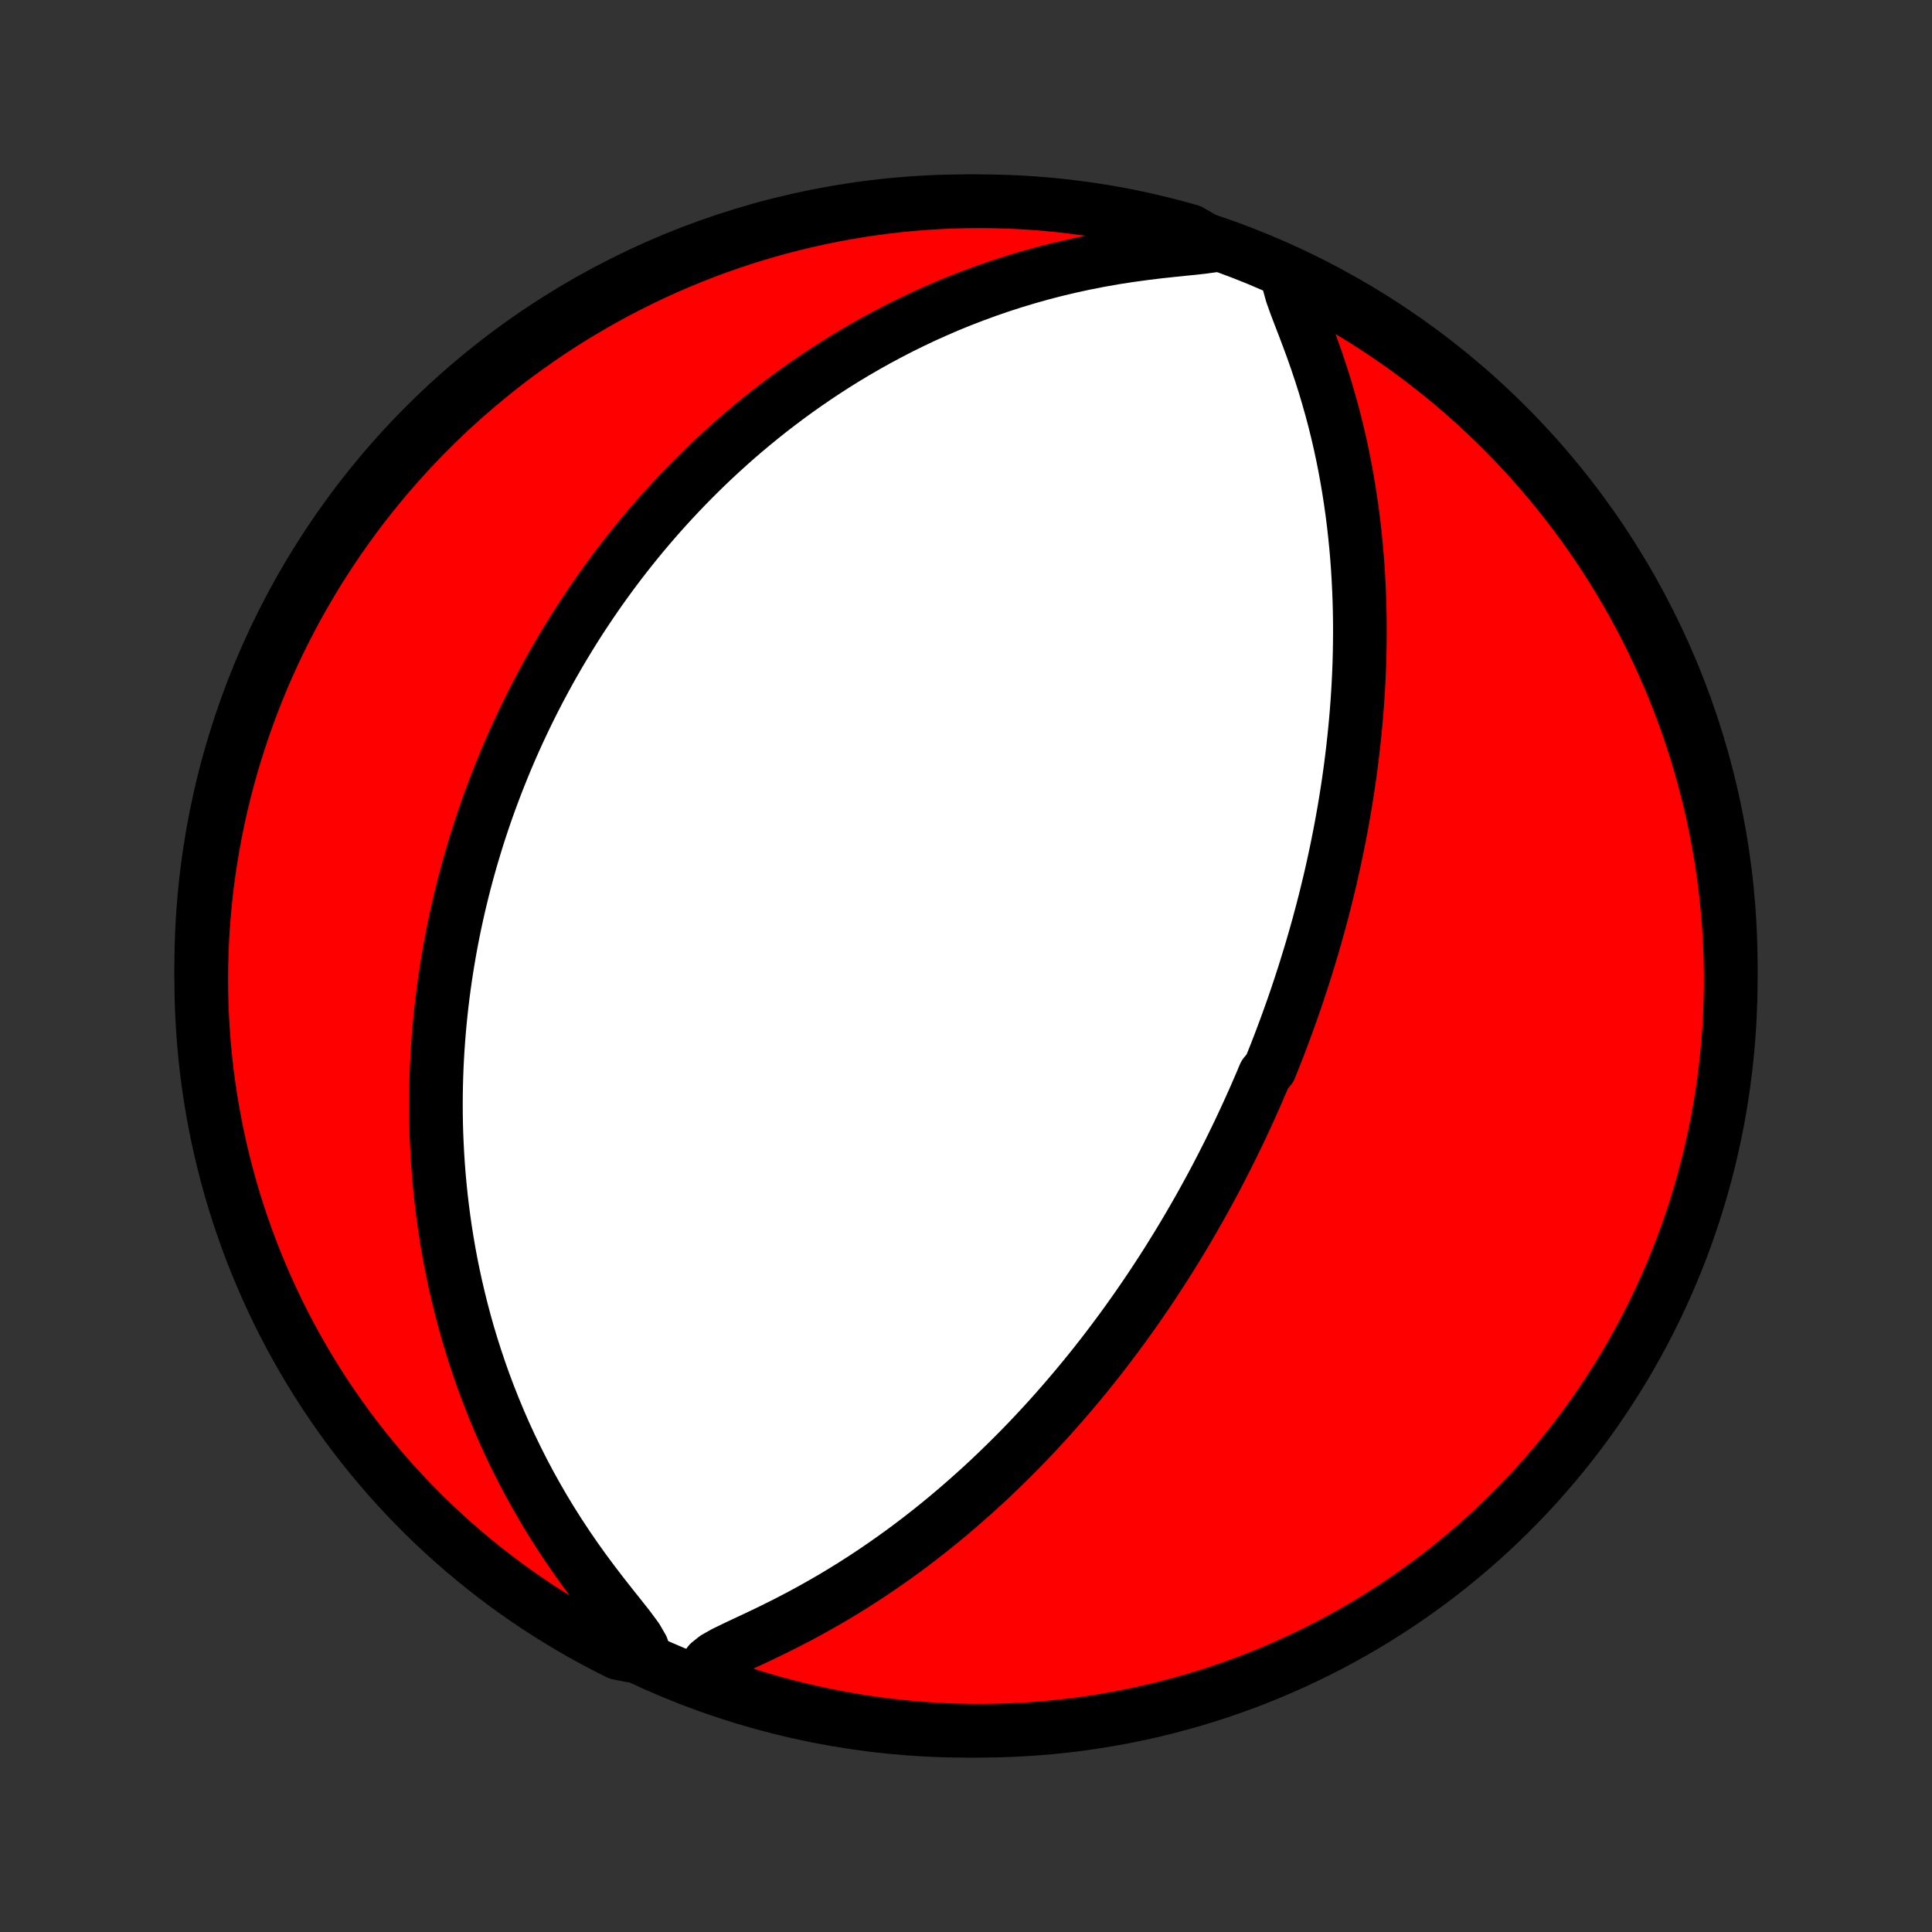 <?xml version="1.0" encoding="utf-8" standalone="no"?>
<!DOCTYPE svg PUBLIC "-//W3C//DTD SVG 1.1//EN"
  "http://www.w3.org/Graphics/SVG/1.1/DTD/svg11.dtd">
<!-- Created with matplotlib (http://matplotlib.org/) -->
<svg height="72pt" version="1.1" viewBox="0 0 72 72" width="72pt" xmlns="http://www.w3.org/2000/svg" xmlns:xlink="http://www.w3.org/1999/xlink">
 <rect x="0" y="0" width="72" height="72" fill="#333333" stroke="none"/>
 <defs>
  <style type="text/css">
*{stroke-linecap:butt;stroke-linejoin:round;}
  </style>
 </defs>
 <g id="figure_1">
  <g id="patch_1">
   <path d="
M0 72
L72 72
L72 0
L0 0
z
" style="fill:none;"/>
  </g>
  <g id="axes_1">
   <g id="PatchCollection_1">
    <defs>
     <path d="
M36 -7.5
C43.558 -7.5 50.808 -10.503 56.153 -15.848
C61.497 -21.192 64.5 -28.442 64.5 -36
C64.5 -43.558 61.497 -50.808 56.153 -56.153
C50.808 -61.497 43.558 -64.5 36 -64.5
C28.442 -64.5 21.192 -61.497 15.848 -56.153
C10.503 -50.808 7.5 -43.558 7.5 -36
C7.5 -28.442 10.503 -21.192 15.848 -15.848
C21.192 -10.503 28.442 -7.5 36 -7.5
z
" id="C0_0_a811fe30f3"/>
     <path d="
M48.02 -61.715
L48.044 -61.406
L48.144 -61.047
L48.282 -60.659
L48.436 -60.254
L48.597 -59.837
L48.757 -59.413
L48.915 -58.983
L49.067 -58.55
L49.213 -58.114
L49.353 -57.676
L49.484 -57.237
L49.609 -56.797
L49.726 -56.358
L49.835 -55.919
L49.937 -55.481
L50.031 -55.044
L50.118 -54.608
L50.197 -54.175
L50.27 -53.744
L50.336 -53.315
L50.396 -52.889
L50.449 -52.466
L50.496 -52.046
L50.537 -51.629
L50.573 -51.216
L50.603 -50.806
L50.627 -50.4
L50.647 -49.997
L50.662 -49.599
L50.672 -49.205
L50.678 -48.814
L50.679 -48.428
L50.676 -48.045
L50.67 -47.667
L50.66 -47.293
L50.646 -46.923
L50.628 -46.557
L50.608 -46.195
L50.584 -45.837
L50.557 -45.483
L50.528 -45.134
L50.495 -44.788
L50.46 -44.446
L50.423 -44.108
L50.383 -43.774
L50.341 -43.443
L50.297 -43.117
L50.251 -42.794
L50.202 -42.474
L50.152 -42.158
L50.1 -41.845
L50.046 -41.536
L49.99 -41.229
L49.933 -40.926
L49.874 -40.627
L49.814 -40.33
L49.752 -40.036
L49.689 -39.745
L49.624 -39.456
L49.558 -39.17
L49.49 -38.888
L49.422 -38.607
L49.352 -38.329
L49.281 -38.053
L49.208 -37.78
L49.135 -37.508
L49.06 -37.239
L48.984 -36.972
L48.907 -36.707
L48.829 -36.444
L48.749 -36.183
L48.669 -35.923
L48.588 -35.665
L48.505 -35.409
L48.421 -35.154
L48.337 -34.901
L48.251 -34.649
L48.164 -34.398
L48.075 -34.149
L47.986 -33.901
L47.896 -33.654
L47.804 -33.408
L47.712 -33.163
L47.618 -32.919
L47.523 -32.675
L47.426 -32.433
L47.329 -32.191
L47.13 -31.95
L47.029 -31.709
L46.926 -31.469
L46.822 -31.23
L46.717 -30.991
L46.61 -30.752
L46.502 -30.514
L46.392 -30.275
L46.281 -30.037
L46.169 -29.799
L46.054 -29.561
L45.938 -29.323
L45.821 -29.086
L45.701 -28.848
L45.58 -28.609
L45.457 -28.371
L45.333 -28.132
L45.206 -27.893
L45.077 -27.654
L44.946 -27.415
L44.813 -27.174
L44.679 -26.934
L44.541 -26.692
L44.402 -26.451
L44.26 -26.208
L44.116 -25.965
L43.969 -25.721
L43.82 -25.476
L43.668 -25.231
L43.514 -24.984
L43.357 -24.737
L43.196 -24.489
L43.033 -24.24
L42.867 -23.99
L42.698 -23.739
L42.525 -23.487
L42.349 -23.233
L42.17 -22.979
L41.988 -22.724
L41.801 -22.467
L41.611 -22.21
L41.417 -21.951
L41.22 -21.691
L41.018 -21.43
L40.812 -21.168
L40.602 -20.905
L40.387 -20.641
L40.168 -20.376
L39.944 -20.11
L39.716 -19.843
L39.483 -19.575
L39.245 -19.306
L39.002 -19.036
L38.753 -18.766
L38.5 -18.495
L38.241 -18.223
L37.976 -17.951
L37.706 -17.679
L37.43 -17.407
L37.148 -17.134
L36.861 -16.861
L36.567 -16.589
L36.267 -16.318
L35.961 -16.047
L35.649 -15.776
L35.331 -15.507
L35.006 -15.239
L34.675 -14.972
L34.337 -14.708
L33.993 -14.445
L33.642 -14.184
L33.285 -13.927
L32.922 -13.672
L32.553 -13.42
L32.177 -13.172
L31.796 -12.928
L31.408 -12.688
L31.015 -12.452
L30.617 -12.222
L30.214 -11.996
L29.807 -11.776
L29.397 -11.562
L28.984 -11.354
L28.571 -11.151
L28.159 -10.955
L27.753 -10.765
L27.359 -10.579
L26.989 -10.398
L26.665 -10.216
L26.429 -10.028
L26.339 -9.823
L26.429 -9.582
L26.854 -9.297
L27.326 -9.008
L27.801 -8.852
L28.279 -8.705
L28.759 -8.566
L29.241 -8.435
L29.725 -8.313
L30.211 -8.199
L30.699 -8.094
L31.189 -7.997
L31.68 -7.909
L32.172 -7.829
L32.665 -7.758
L33.16 -7.696
L33.655 -7.642
L34.151 -7.597
L34.648 -7.56
L35.145 -7.532
L35.642 -7.513
L36.14 -7.502
L36.637 -7.5
L37.134 -7.507
L37.631 -7.523
L38.127 -7.547
L38.623 -7.58
L39.118 -7.621
L39.612 -7.671
L40.105 -7.73
L40.596 -7.797
L41.087 -7.873
L41.575 -7.958
L42.062 -8.051
L42.547 -8.152
L43.03 -8.262
L43.511 -8.381
L43.99 -8.508
L44.466 -8.643
L44.94 -8.786
L45.411 -8.938
L45.879 -9.099
L46.344 -9.267
L46.806 -9.443
L47.264 -9.628
L47.719 -9.82
L48.171 -10.021
L48.619 -10.23
L49.063 -10.446
L49.503 -10.67
L49.939 -10.902
L50.371 -11.141
L50.798 -11.388
L51.221 -11.643
L51.639 -11.905
L52.053 -12.174
L52.461 -12.451
L52.865 -12.735
L53.263 -13.025
L53.656 -13.323
L54.044 -13.628
L54.426 -13.94
L54.803 -14.258
L55.174 -14.583
L55.539 -14.914
L55.898 -15.252
L56.251 -15.596
L56.598 -15.947
L56.939 -16.303
L57.273 -16.665
L57.601 -17.034
L57.922 -17.408
L58.236 -17.788
L58.544 -18.173
L58.845 -18.564
L59.139 -18.96
L59.426 -19.361
L59.705 -19.768
L59.978 -20.179
L60.243 -20.595
L60.501 -21.016
L60.751 -21.441
L60.994 -21.871
L61.229 -22.305
L61.457 -22.744
L61.677 -23.186
L61.889 -23.632
L62.093 -24.082
L62.289 -24.536
L62.477 -24.993
L62.657 -25.453
L62.829 -25.917
L62.992 -26.384
L63.148 -26.854
L63.295 -27.326
L63.434 -27.801
L63.565 -28.279
L63.687 -28.759
L63.801 -29.241
L63.906 -29.725
L64.003 -30.211
L64.091 -30.699
L64.171 -31.189
L64.242 -31.68
L64.304 -32.172
L64.358 -32.665
L64.403 -33.16
L64.44 -33.655
L64.468 -34.151
L64.487 -34.648
L64.498 -35.145
L64.5 -35.642
L64.493 -36.14
L64.477 -36.637
L64.453 -37.134
L64.421 -37.631
L64.379 -38.127
L64.329 -38.623
L64.27 -39.118
L64.203 -39.612
L64.127 -40.105
L64.042 -40.596
L63.949 -41.087
L63.848 -41.575
L63.738 -42.062
L63.619 -42.547
L63.492 -43.03
L63.357 -43.511
L63.214 -43.99
L63.062 -44.466
L62.901 -44.94
L62.733 -45.411
L62.557 -45.879
L62.372 -46.344
L62.179 -46.806
L61.979 -47.264
L61.77 -47.719
L61.554 -48.171
L61.33 -48.619
L61.098 -49.063
L60.859 -49.503
L60.612 -49.939
L60.357 -50.371
L60.095 -50.798
L59.826 -51.221
L59.549 -51.639
L59.265 -52.053
L58.975 -52.461
L58.677 -52.865
L58.372 -53.263
L58.06 -53.656
L57.742 -54.044
L57.417 -54.426
L57.086 -54.803
L56.748 -55.174
L56.404 -55.539
L56.053 -55.898
L55.697 -56.251
L55.335 -56.598
L54.966 -56.939
L54.592 -57.273
L54.212 -57.601
L53.827 -57.922
L53.436 -58.236
L53.04 -58.544
L52.639 -58.845
L52.232 -59.139
L51.821 -59.426
L51.405 -59.705
L50.984 -59.978
L50.559 -60.243
L50.129 -60.501
L49.695 -60.751
L49.257 -60.994
L48.814 -61.229
z
" id="C0_1_2f6d6ba751"/>
     <path d="
M45.27 -62.856
L44.796 -62.791
L44.278 -62.736
L43.737 -62.681
L43.185 -62.622
L42.629 -62.554
L42.072 -62.477
L41.516 -62.391
L40.964 -62.293
L40.417 -62.186
L39.876 -62.068
L39.341 -61.941
L38.812 -61.804
L38.292 -61.658
L37.779 -61.503
L37.274 -61.34
L36.778 -61.169
L36.29 -60.99
L35.81 -60.805
L35.34 -60.613
L34.879 -60.414
L34.426 -60.21
L33.983 -60
L33.548 -59.786
L33.123 -59.566
L32.706 -59.343
L32.298 -59.115
L31.899 -58.884
L31.509 -58.65
L31.127 -58.412
L30.754 -58.172
L30.389 -57.929
L30.032 -57.684
L29.684 -57.438
L29.343 -57.189
L29.01 -56.939
L28.685 -56.688
L28.367 -56.435
L28.056 -56.181
L27.753 -55.927
L27.456 -55.672
L27.167 -55.416
L26.884 -55.159
L26.607 -54.903
L26.337 -54.646
L26.073 -54.389
L25.815 -54.132
L25.562 -53.874
L25.316 -53.617
L25.075 -53.36
L24.839 -53.103
L24.608 -52.846
L24.383 -52.589
L24.163 -52.333
L23.947 -52.077
L23.736 -51.821
L23.53 -51.565
L23.328 -51.31
L23.131 -51.055
L22.937 -50.8
L22.748 -50.545
L22.563 -50.291
L22.381 -50.037
L22.204 -49.783
L22.03 -49.53
L21.86 -49.276
L21.692 -49.023
L21.529 -48.77
L21.369 -48.517
L21.212 -48.264
L21.058 -48.011
L20.907 -47.758
L20.759 -47.505
L20.614 -47.252
L20.472 -46.999
L20.333 -46.746
L20.196 -46.492
L20.062 -46.239
L19.931 -45.985
L19.802 -45.731
L19.676 -45.476
L19.552 -45.221
L19.431 -44.965
L19.311 -44.709
L19.195 -44.452
L19.08 -44.195
L18.968 -43.937
L18.858 -43.678
L18.75 -43.418
L18.645 -43.157
L18.541 -42.896
L18.44 -42.633
L18.341 -42.37
L18.243 -42.105
L18.148 -41.839
L18.055 -41.572
L17.964 -41.303
L17.875 -41.033
L17.788 -40.762
L17.704 -40.489
L17.621 -40.214
L17.54 -39.938
L17.461 -39.659
L17.385 -39.38
L17.31 -39.098
L17.238 -38.814
L17.168 -38.528
L17.099 -38.24
L17.033 -37.949
L16.97 -37.657
L16.908 -37.362
L16.849 -37.064
L16.792 -36.764
L16.738 -36.462
L16.686 -36.156
L16.636 -35.848
L16.589 -35.537
L16.545 -35.223
L16.503 -34.906
L16.464 -34.586
L16.428 -34.262
L16.395 -33.935
L16.365 -33.605
L16.338 -33.272
L16.314 -32.934
L16.293 -32.594
L16.276 -32.249
L16.263 -31.901
L16.253 -31.549
L16.247 -31.192
L16.245 -30.832
L16.247 -30.468
L16.253 -30.1
L16.264 -29.727
L16.28 -29.351
L16.3 -28.97
L16.325 -28.584
L16.355 -28.195
L16.391 -27.801
L16.432 -27.402
L16.479 -27
L16.532 -26.592
L16.591 -26.181
L16.657 -25.765
L16.729 -25.345
L16.808 -24.92
L16.895 -24.491
L16.989 -24.059
L17.091 -23.622
L17.201 -23.181
L17.319 -22.736
L17.445 -22.288
L17.581 -21.837
L17.726 -21.382
L17.88 -20.924
L18.043 -20.464
L18.217 -20.001
L18.401 -19.536
L18.595 -19.069
L18.799 -18.6
L19.015 -18.13
L19.242 -17.66
L19.479 -17.189
L19.728 -16.718
L19.989 -16.248
L20.26 -15.779
L20.543 -15.312
L20.837 -14.847
L21.142 -14.385
L21.457 -13.927
L21.781 -13.474
L22.113 -13.027
L22.451 -12.586
L22.791 -12.154
L23.127 -11.733
L23.446 -11.328
L23.727 -10.946
L23.928 -10.599
L23.484 -10.307
L23.039 -10.395
L22.598 -10.618
L22.161 -10.848
L21.728 -11.085
L21.3 -11.331
L20.876 -11.584
L20.457 -11.844
L20.042 -12.111
L19.633 -12.386
L19.228 -12.668
L18.828 -12.958
L18.434 -13.254
L18.045 -13.557
L17.662 -13.867
L17.284 -14.184
L16.911 -14.507
L16.545 -14.837
L16.184 -15.173
L15.83 -15.516
L15.482 -15.865
L15.139 -16.22
L14.804 -16.581
L14.474 -16.948
L14.152 -17.321
L13.836 -17.7
L13.526 -18.084
L13.224 -18.473
L12.928 -18.868
L12.64 -19.268
L12.358 -19.674
L12.084 -20.084
L11.817 -20.499
L11.558 -20.918
L11.306 -21.343
L11.061 -21.772
L10.824 -22.205
L10.595 -22.642
L10.373 -23.084
L10.16 -23.529
L9.954 -23.978
L9.756 -24.431
L9.566 -24.887
L9.384 -25.347
L9.21 -25.81
L9.045 -26.276
L8.887 -26.745
L8.738 -27.217
L8.597 -27.691
L8.465 -28.168
L8.341 -28.648
L8.225 -29.129
L8.118 -29.613
L8.019 -30.099
L7.929 -30.586
L7.847 -31.076
L7.774 -31.566
L7.709 -32.058
L7.654 -32.551
L7.606 -33.046
L7.568 -33.541
L7.538 -34.037
L7.516 -34.533
L7.504 -35.03
L7.5 -35.528
L7.505 -36.025
L7.518 -36.522
L7.54 -37.02
L7.571 -37.517
L7.611 -38.013
L7.659 -38.509
L7.715 -39.004
L7.781 -39.498
L7.855 -39.991
L7.937 -40.483
L8.028 -40.974
L8.128 -41.462
L8.236 -41.95
L8.353 -42.435
L8.478 -42.919
L8.611 -43.4
L8.753 -43.88
L8.903 -44.356
L9.061 -44.831
L9.227 -45.302
L9.402 -45.771
L9.585 -46.237
L9.775 -46.699
L9.974 -47.159
L10.181 -47.615
L10.395 -48.067
L10.618 -48.516
L10.848 -48.961
L11.085 -49.402
L11.331 -49.839
L11.584 -50.272
L11.844 -50.7
L12.111 -51.124
L12.386 -51.543
L12.668 -51.958
L12.958 -52.367
L13.254 -52.772
L13.557 -53.172
L13.867 -53.566
L14.184 -53.955
L14.507 -54.339
L14.837 -54.717
L15.173 -55.089
L15.516 -55.455
L15.865 -55.816
L16.22 -56.17
L16.581 -56.519
L16.948 -56.861
L17.321 -57.196
L17.7 -57.526
L18.084 -57.848
L18.473 -58.164
L18.868 -58.474
L19.268 -58.776
L19.674 -59.072
L20.084 -59.36
L20.499 -59.642
L20.918 -59.916
L21.343 -60.183
L21.772 -60.442
L22.205 -60.694
L22.642 -60.939
L23.084 -61.176
L23.529 -61.405
L23.978 -61.627
L24.431 -61.84
L24.887 -62.046
L25.347 -62.244
L25.81 -62.434
L26.276 -62.616
L26.745 -62.79
L27.217 -62.955
L27.691 -63.113
L28.168 -63.262
L28.648 -63.403
L29.129 -63.535
L29.613 -63.659
L30.099 -63.775
L30.586 -63.882
L31.076 -63.981
L31.566 -64.071
L32.058 -64.153
L32.551 -64.226
L33.046 -64.291
L33.541 -64.347
L34.037 -64.394
L34.533 -64.432
L35.03 -64.462
L35.528 -64.484
L36.025 -64.496
L36.522 -64.5
L37.02 -64.495
L37.517 -64.482
L38.013 -64.46
L38.509 -64.429
L39.004 -64.389
L39.498 -64.341
L39.991 -64.284
L40.483 -64.219
L40.974 -64.145
L41.462 -64.063
L41.95 -63.972
L42.435 -63.872
L42.919 -63.764
L43.4 -63.647
L43.88 -63.522
L44.356 -63.389
z
" id="C0_2_8f68769664"/>
    </defs>
    <g clip-path="url(#p1bffca34e9)">
     <use style="fill:#ffffff;stroke:#000000;stroke-width:2.0;" x="0.0" xlink:href="#C0_0_a811fe30f3" y="72.0"/>
    </g>
    <g clip-path="url(#p1bffca34e9)">
     <use style="fill:#ff0000;stroke:#000000;stroke-width:2.0;" x="0.0" xlink:href="#C0_1_2f6d6ba751" y="72.0"/>
    </g>
    <g clip-path="url(#p1bffca34e9)">
     <use style="fill:#ff0000;stroke:#000000;stroke-width:2.0;" x="0.0" xlink:href="#C0_2_8f68769664" y="72.0"/>
    </g>
   </g>
  </g>
 </g>
 <defs>
  <clipPath id="p1bffca34e9">
   <rect height="72.0" width="72.0" x="0.0" y="0.0"/>
  </clipPath>
 </defs>
</svg>
